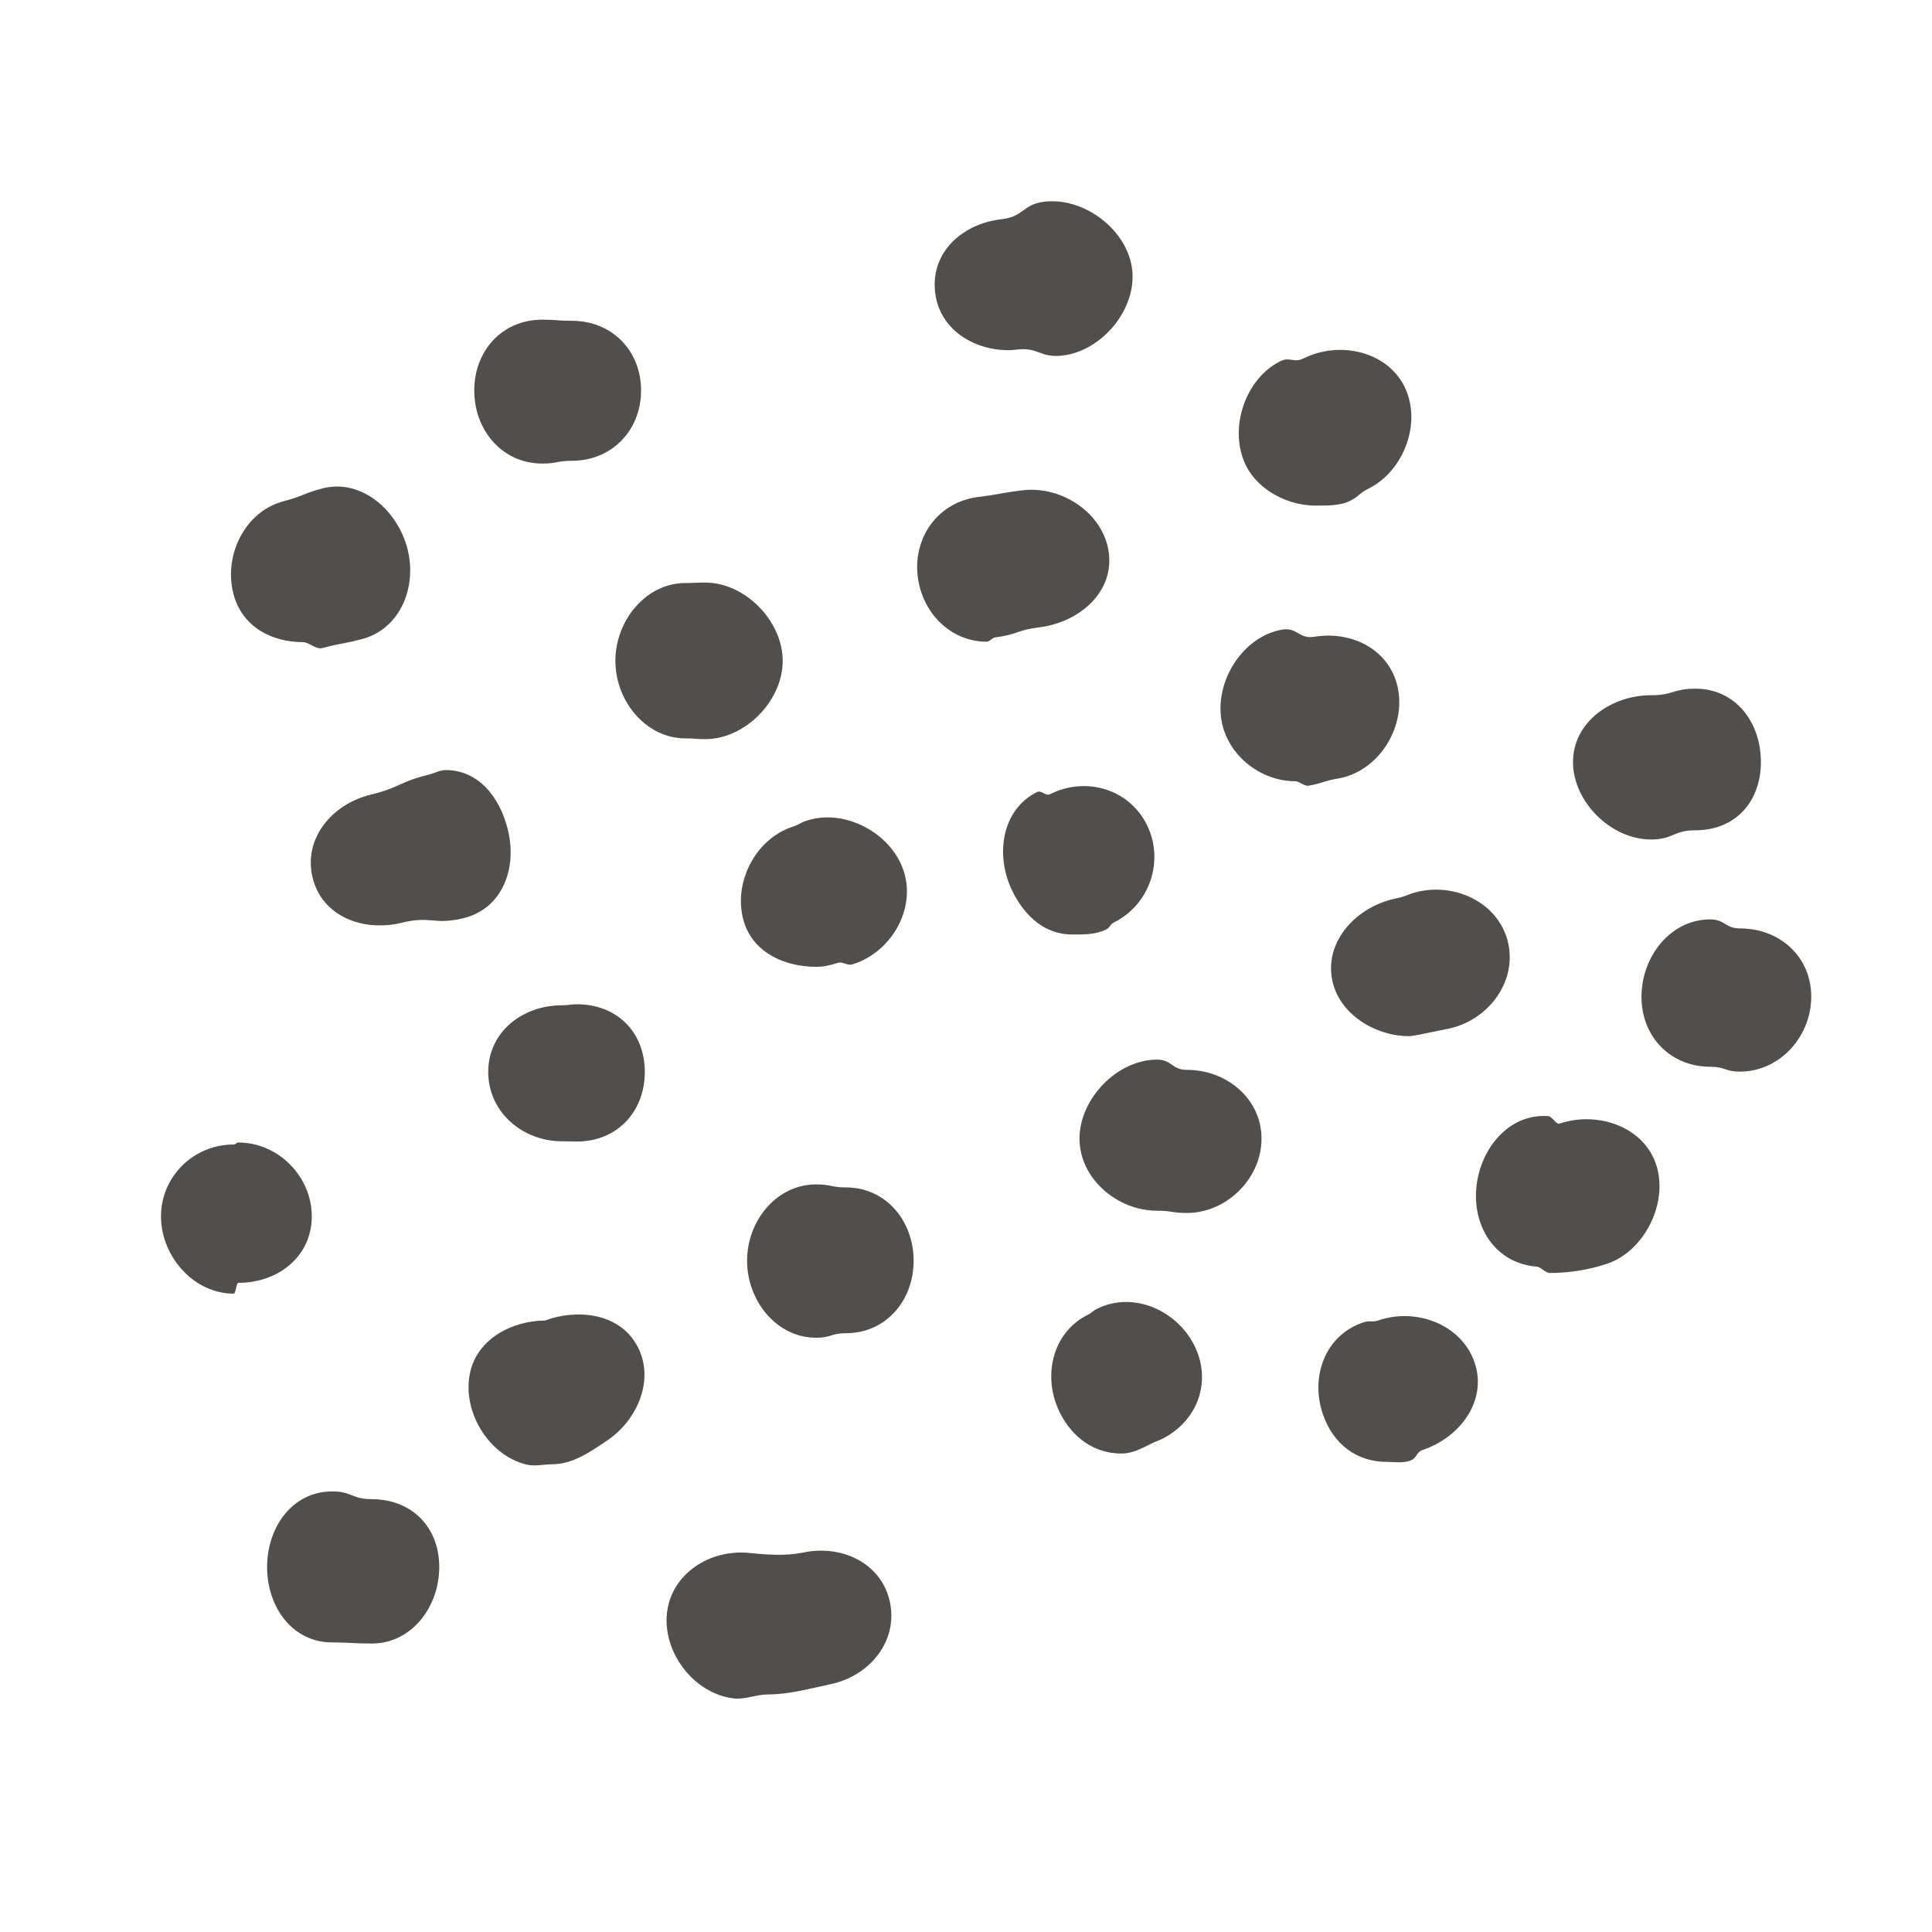 <svg width="48" height="48" viewBox="0 0 48 48" fill="none" xmlns="http://www.w3.org/2000/svg">
<path d="M14.209 11.448C13.842 11.448 13.842 11.517 13.472 11.517C12.481 11.517 11.783 10.692 11.783 9.701C11.783 8.709 12.481 7.942 13.472 7.942C13.839 7.942 13.839 7.97 14.209 7.97C15.2 7.97 15.927 8.709 15.927 9.701C15.927 10.692 15.2 11.448 14.209 11.448Z" fill="#514E4C"/>
<path d="M17.522 18.364C17.276 18.364 17.276 18.345 17.031 18.345C16.04 18.345 15.289 17.409 15.289 16.418C15.289 15.426 16.04 14.485 17.031 14.485C17.276 14.485 17.276 14.474 17.522 14.474C18.513 14.474 19.446 15.429 19.446 16.42C19.446 17.411 18.513 18.364 17.522 18.364Z" fill="#514E4C"/>
<path d="M24.515 15.943C23.621 15.943 22.914 15.233 22.801 14.325C22.68 13.342 23.317 12.47 24.3 12.348C24.852 12.279 24.849 12.249 25.401 12.182C26.387 12.061 27.428 12.759 27.549 13.742C27.671 14.725 26.804 15.465 25.818 15.586C25.266 15.653 25.28 15.766 24.731 15.835C24.653 15.84 24.587 15.943 24.515 15.943Z" fill="#514E4C"/>
<path d="M14.334 28.361C14.149 28.361 14.149 28.355 13.966 28.355C12.975 28.355 12.13 27.624 12.13 26.633C12.13 25.641 12.975 24.976 13.966 24.976C14.151 24.976 14.151 24.951 14.334 24.951C15.325 24.951 16.02 25.641 16.02 26.633C16.02 27.624 15.325 28.361 14.334 28.361Z" fill="#514E4C"/>
<path d="M11.073 19.132C11.882 19.132 12.42 19.8 12.619 20.62C12.854 21.583 12.476 22.577 11.515 22.812C10.778 22.991 10.717 22.745 9.98 22.925C9.016 23.16 8 22.765 7.766 21.804C7.531 20.84 8.243 19.979 9.207 19.744C9.944 19.565 9.911 19.427 10.648 19.247C10.789 19.212 10.932 19.132 11.073 19.132Z" fill="#514E4C"/>
<path d="M20.275 24.02C19.518 24.02 18.737 23.686 18.491 22.927C18.185 21.983 18.748 20.848 19.689 20.542C19.874 20.481 19.863 20.445 20.048 20.387C20.992 20.081 22.146 20.699 22.453 21.643C22.759 22.588 22.146 23.645 21.205 23.951C21.02 24.012 20.976 23.871 20.791 23.929C20.603 23.99 20.457 24.02 20.275 24.02Z" fill="#514E4C"/>
<path d="M26.633 23.217C25.976 23.217 25.476 22.784 25.161 22.157C24.717 21.271 24.874 20.125 25.76 19.68C25.882 19.62 25.97 19.791 26.091 19.73C26.978 19.286 28.046 19.6 28.491 20.487C28.935 21.373 28.571 22.466 27.687 22.911C27.566 22.971 27.596 23.035 27.475 23.096C27.215 23.225 26.903 23.217 26.633 23.217Z" fill="#514E4C"/>
<path d="M21.018 33.123C20.65 33.123 20.65 33.236 20.28 33.236C19.289 33.236 18.561 32.314 18.561 31.323C18.561 30.332 19.289 29.426 20.28 29.426C20.648 29.426 20.648 29.501 21.018 29.501C22.009 29.501 22.699 30.332 22.699 31.323C22.699 32.314 22.009 33.123 21.018 33.123Z" fill="#514E4C"/>
<path d="M29.485 30.136C29.117 30.136 29.117 30.08 28.747 30.08C27.756 30.08 26.82 29.28 26.82 28.289C26.82 27.297 27.756 26.326 28.747 26.326C29.114 26.326 29.114 26.58 29.485 26.58C30.476 26.58 31.342 27.297 31.342 28.289C31.342 29.28 30.476 30.136 29.485 30.136Z" fill="#514E4C"/>
<path d="M35.009 25.743C34.172 25.743 33.272 25.202 33.099 24.352C32.903 23.38 33.706 22.521 34.678 22.323C34.984 22.259 34.973 22.207 35.282 22.143C36.254 21.947 37.281 22.491 37.477 23.463C37.673 24.435 36.944 25.365 35.972 25.561C35.489 25.655 35.125 25.743 35.009 25.743Z" fill="#514E4C"/>
<path d="M32.182 19.41C31.32 19.41 30.492 18.767 30.346 17.889C30.183 16.912 30.884 15.805 31.861 15.642C32.229 15.581 32.278 15.882 32.648 15.821C33.628 15.658 34.578 16.18 34.741 17.157C34.904 18.135 34.214 19.181 33.236 19.344C32.869 19.405 32.877 19.457 32.51 19.521C32.405 19.537 32.278 19.41 32.182 19.41Z" fill="#514E4C"/>
<path d="M32.676 12.561C32.019 12.561 31.274 12.199 30.959 11.572C30.514 10.686 30.918 9.422 31.804 8.977C32.049 8.853 32.138 9.027 32.383 8.906C33.27 8.464 34.451 8.718 34.893 9.604C35.335 10.49 34.885 11.699 33.998 12.141C33.753 12.263 33.783 12.321 33.54 12.445C33.283 12.572 32.947 12.561 32.676 12.561Z" fill="#514E4C"/>
<path d="M42.123 20.628C41.571 20.628 41.571 20.857 41.019 20.857C40.028 20.857 39.081 19.924 39.081 18.932C39.081 17.941 40.028 17.273 41.019 17.273C41.571 17.273 41.571 17.11 42.123 17.11C43.114 17.11 43.749 17.939 43.749 18.93C43.749 19.921 43.114 20.628 42.123 20.628Z" fill="#514E4C"/>
<path d="M38.507 31.627C38.396 31.627 38.286 31.478 38.178 31.469C37.19 31.392 36.599 30.531 36.676 29.542C36.754 28.554 37.485 27.651 38.474 27.731C38.562 27.74 38.664 27.944 38.747 27.916C39.685 27.599 40.826 27.985 41.143 28.924C41.463 29.863 40.867 31.08 39.928 31.398C39.489 31.547 38.97 31.627 38.507 31.627Z" fill="#514E4C"/>
<path d="M34.454 36.32C33.709 36.32 33.121 35.881 32.867 35.136C32.547 34.197 32.925 33.178 33.861 32.858C34.043 32.794 34.068 32.864 34.253 32.803C35.191 32.483 36.315 32.91 36.635 33.849C36.956 34.788 36.29 35.702 35.351 36.022C35.169 36.085 35.216 36.226 35.034 36.29C34.841 36.356 34.645 36.32 34.454 36.32Z" fill="#514E4C"/>
<path d="M27.858 36.113C27.201 36.113 26.649 35.729 26.334 35.1C25.89 34.214 26.136 33.112 27.022 32.667C27.146 32.607 27.132 32.576 27.257 32.516C28.143 32.074 29.233 32.543 29.675 33.432C30.117 34.318 29.755 35.309 28.869 35.751C28.747 35.812 28.739 35.798 28.618 35.859C28.361 35.989 28.129 36.113 27.858 36.113Z" fill="#514E4C"/>
<path d="M19.077 42.098C18.803 42.098 18.516 42.225 18.243 42.198C17.257 42.093 16.465 41.069 16.57 40.083C16.675 39.097 17.641 38.479 18.627 38.584C19.057 38.628 19.527 38.661 19.952 38.573C20.921 38.368 21.909 38.841 22.111 39.81C22.312 40.779 21.605 41.64 20.634 41.844C20.115 41.952 19.607 42.098 19.077 42.098Z" fill="#514E4C"/>
<path d="M13.712 36.38C13.514 36.38 13.284 36.436 13.088 36.389C12.125 36.16 11.457 35.036 11.686 34.072C11.882 33.25 12.732 32.814 13.541 32.808C14.3 32.526 15.283 32.612 15.755 33.313C16.31 34.133 15.907 35.232 15.087 35.787C14.659 36.077 14.223 36.38 13.712 36.38ZM13.146 32.858V32.775V32.858Z" fill="#514E4C"/>
<path d="M5.924 31.872C5.864 31.872 5.864 32.14 5.803 32.14C4.812 32.14 4 31.212 4 30.221C4 29.23 4.812 28.435 5.803 28.435C5.864 28.435 5.864 28.386 5.924 28.386C6.915 28.386 7.746 29.23 7.746 30.221C7.746 31.212 6.915 31.872 5.924 31.872Z" fill="#514E4C"/>
<path d="M9.237 40.833C8.745 40.833 8.745 40.806 8.254 40.806C7.263 40.806 6.636 39.925 6.636 38.934C6.636 37.943 7.263 37.054 8.254 37.054C8.745 37.054 8.745 37.247 9.237 37.247C10.228 37.247 10.913 37.94 10.913 38.931C10.913 39.922 10.228 40.833 9.237 40.833Z" fill="#514E4C"/>
<path d="M43.228 26.624C42.861 26.624 42.861 26.503 42.491 26.503C41.499 26.503 40.782 25.755 40.782 24.764C40.782 23.772 41.499 22.842 42.491 22.842C42.858 22.842 42.858 23.066 43.228 23.066C44.219 23.066 45 23.77 45 24.761C45 25.752 44.219 26.624 43.228 26.624Z" fill="#514E4C"/>
<path d="M7.528 15.954C6.733 15.954 6.01 15.562 5.8 14.755C5.549 13.797 6.087 12.704 7.045 12.453C7.534 12.326 7.52 12.265 8.008 12.135C8.966 11.884 9.869 12.665 10.12 13.623C10.372 14.581 9.946 15.628 8.989 15.879C8.5 16.006 8.492 15.973 8 16.103C7.848 16.139 7.677 15.954 7.528 15.954Z" fill="#514E4C"/>
<path d="M25.067 8.701C24.168 8.701 23.334 8.171 23.232 7.255C23.121 6.269 23.905 5.557 24.888 5.446C25.44 5.383 25.404 5.074 25.956 5.01C26.942 4.9 28.016 5.714 28.129 6.7C28.242 7.685 27.375 8.723 26.393 8.834C25.84 8.897 25.81 8.621 25.255 8.685C25.186 8.693 25.134 8.701 25.067 8.701Z" fill="#514E4C"/>
</svg>
